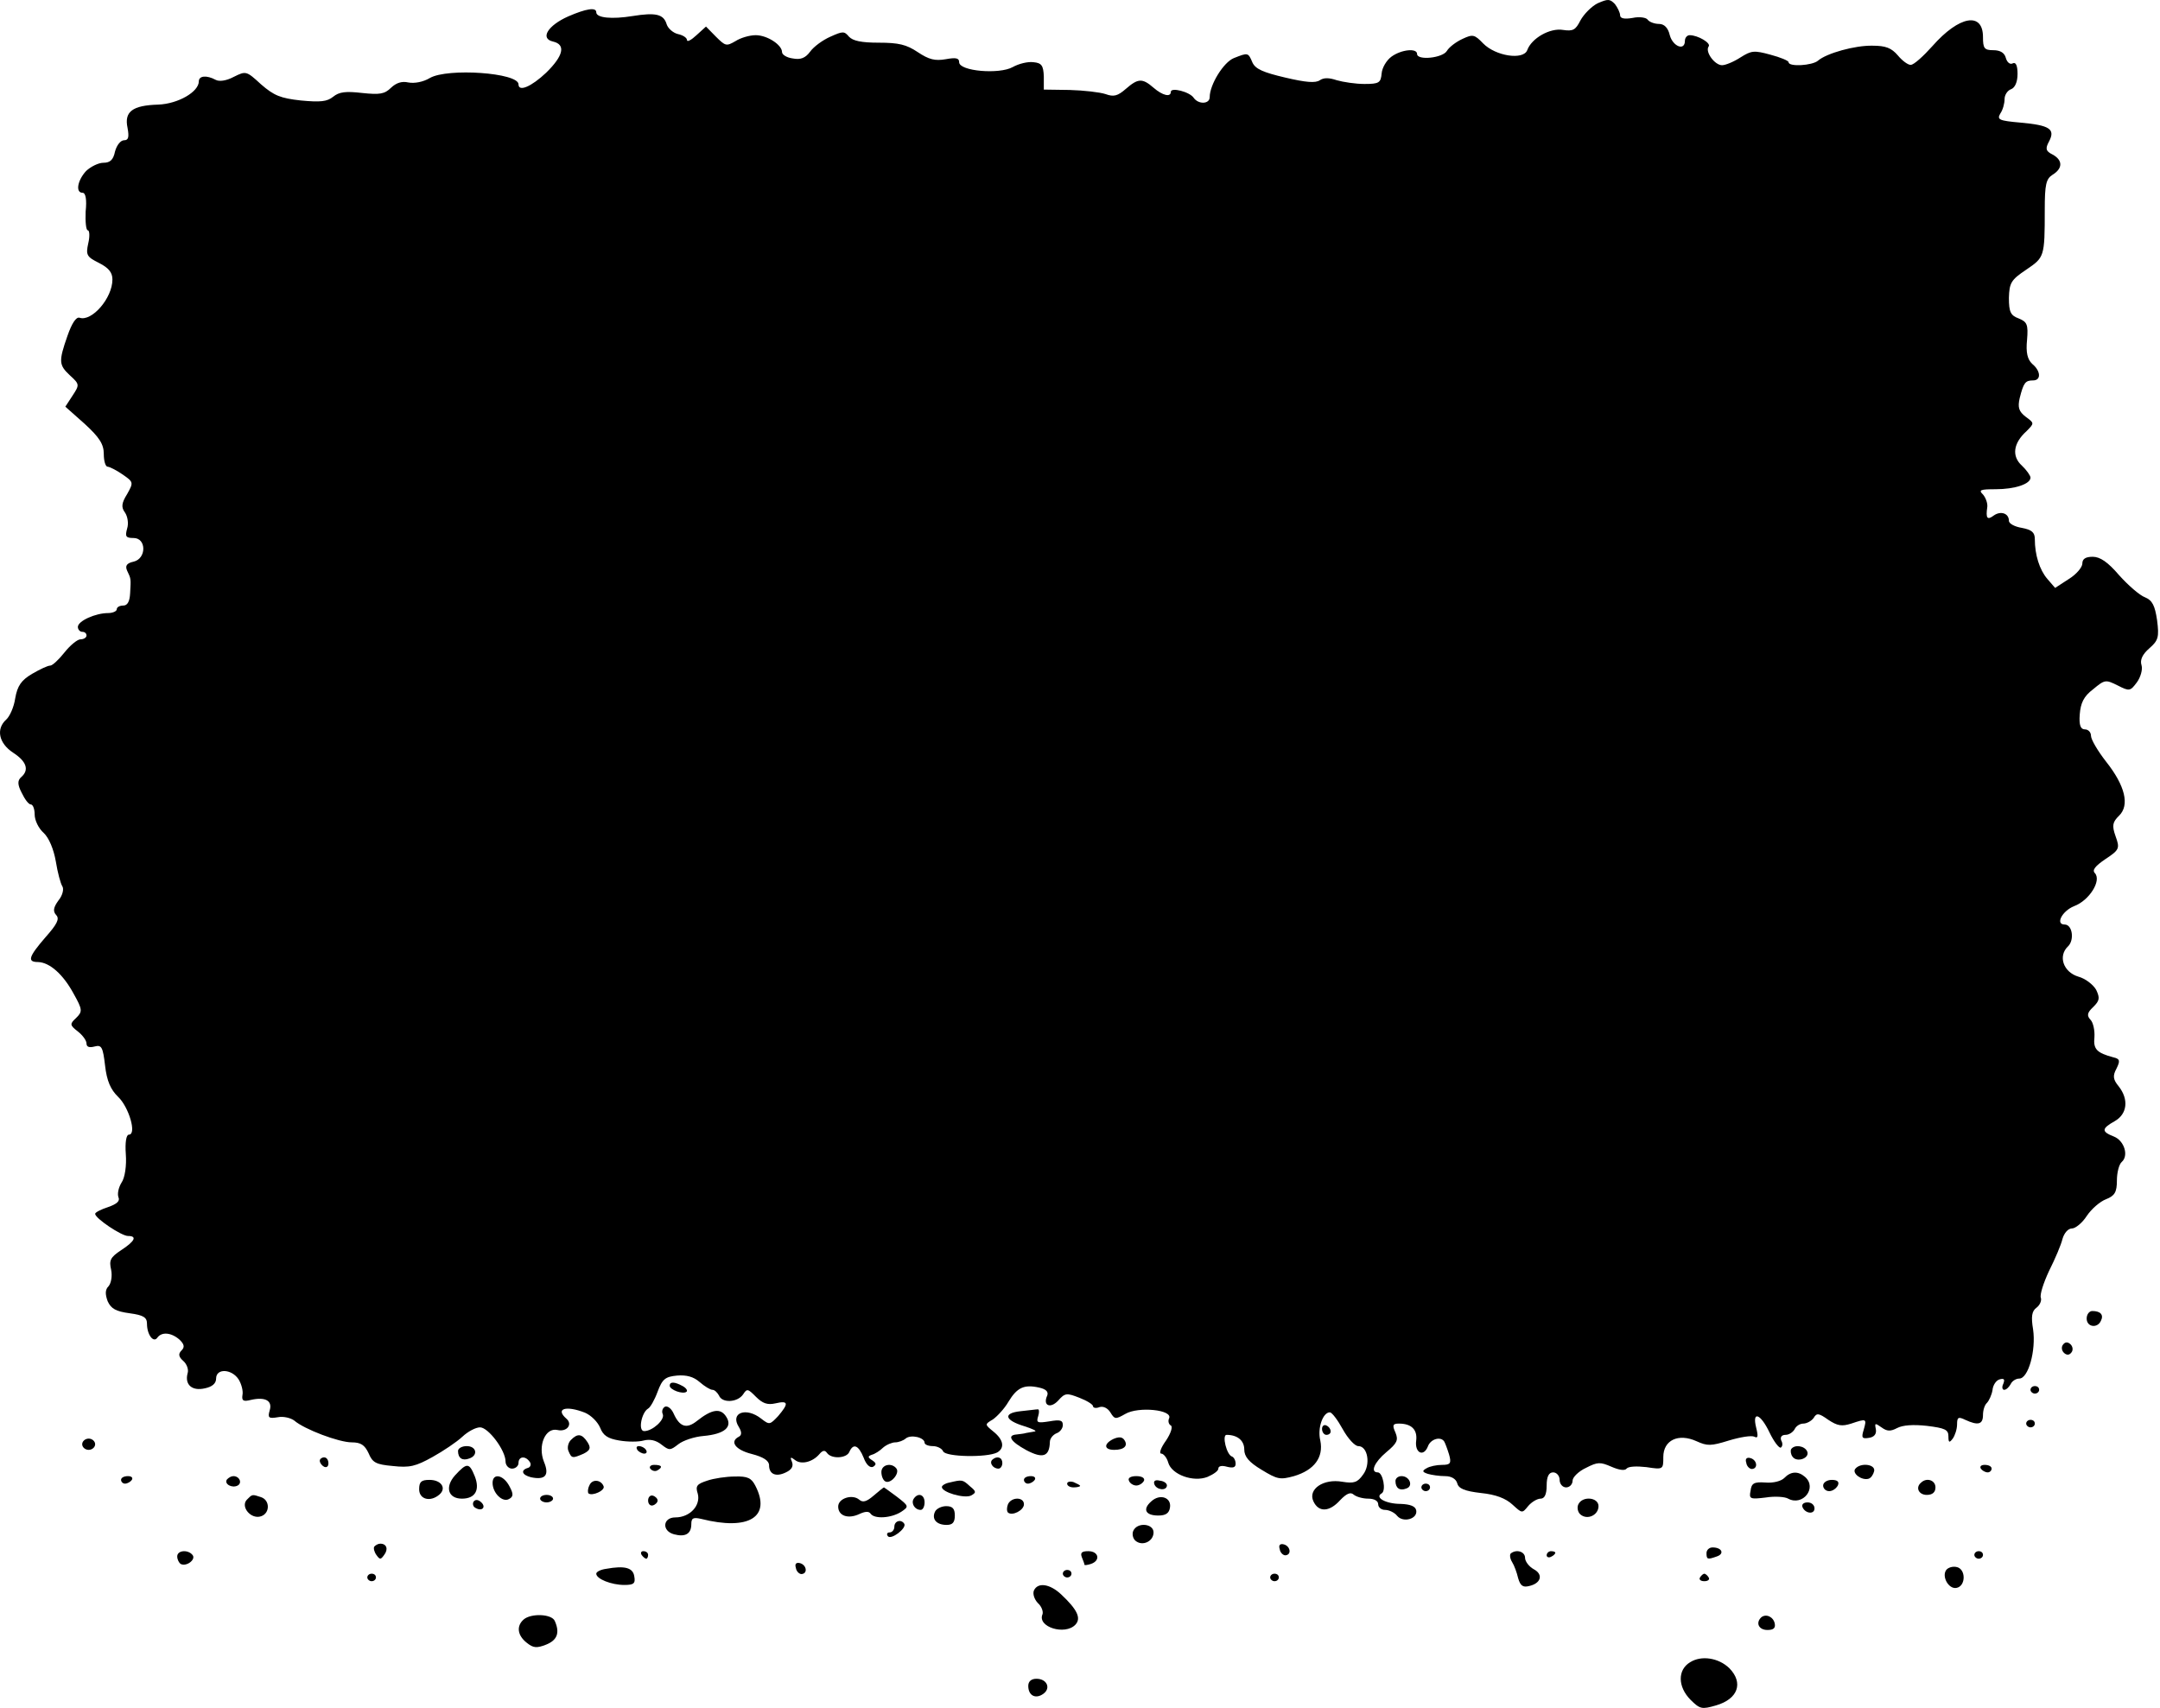 <svg width="368" height="291" viewBox="0 0 368 291" fill="none" xmlns="http://www.w3.org/2000/svg">
<path d="M272.19 0.56C271.16 1.072 269.835 2.414 269.246 3.501C268.437 5.1 267.995 5.355 266.302 5.1C264.094 4.716 260.93 6.506 260.194 8.552C259.531 10.278 254.821 9.575 252.686 7.401C251.214 5.867 250.92 5.803 249.154 6.634C248.05 7.146 246.872 8.041 246.504 8.68C245.768 9.895 241.426 10.342 241.426 9.191C241.426 8.168 238.776 8.424 237.083 9.639C236.2 10.278 235.464 11.557 235.39 12.516C235.243 14.114 234.949 14.306 232.446 14.306C230.974 14.306 228.84 13.987 227.736 13.667C226.411 13.219 225.528 13.219 224.866 13.667C224.13 14.178 222.51 14.051 218.978 13.219C215.15 12.324 213.899 11.749 213.384 10.662C212.648 8.936 212.648 8.936 210.219 9.895C208.453 10.598 206.098 14.434 206.098 16.544C206.098 17.759 204.184 17.823 203.374 16.672C202.712 15.649 199.474 14.818 199.474 15.649C199.474 16.608 198.075 16.288 196.53 14.946C194.616 13.283 193.88 13.347 191.819 15.137C190.421 16.352 189.758 16.544 188.36 16.033C187.403 15.713 184.606 15.393 182.251 15.329L177.835 15.265V13.028C177.762 11.174 177.467 10.726 176.069 10.598C175.112 10.47 173.566 10.854 172.536 11.429C170.254 12.708 163.41 12.133 163.41 10.598C163.41 9.895 162.894 9.767 161.128 10.087C159.288 10.406 158.258 10.15 156.344 8.872C154.43 7.593 153.106 7.273 149.72 7.273C146.702 7.273 145.304 6.954 144.642 6.25C143.832 5.291 143.611 5.291 141.477 6.25C140.152 6.826 138.606 7.977 138.018 8.808C137.208 9.895 136.398 10.214 135.074 9.959C134.043 9.831 133.234 9.319 133.234 8.872C133.234 7.657 130.731 5.995 128.744 5.995C127.714 5.995 126.168 6.442 125.285 7.018C123.739 7.913 123.592 7.849 121.973 6.25L120.28 4.524L118.661 5.995C117.778 6.826 117.042 7.209 117.042 6.826C117.042 6.442 116.379 5.995 115.496 5.803C114.686 5.611 113.803 4.844 113.582 4.141C113.067 2.414 111.742 2.095 107.768 2.734C104.235 3.309 101.586 3.054 101.586 2.095C101.586 1.2 99.893 1.455 96.802 2.798C93.343 4.332 91.944 6.57 94.226 7.082C96.434 7.593 95.992 9.511 93.048 12.388C90.546 14.754 88.338 15.713 88.338 14.37C88.338 12.388 76.267 11.557 73.25 13.283C72.072 13.987 70.6 14.242 69.57 14.051C68.466 13.795 67.509 14.114 66.626 14.946C65.522 16.033 64.712 16.16 61.694 15.841C58.898 15.521 57.794 15.649 56.763 16.48C55.733 17.311 54.629 17.439 51.243 17.119C47.784 16.736 46.68 16.288 44.472 14.37C41.97 12.069 41.896 12.069 39.835 13.092C38.511 13.795 37.333 13.923 36.744 13.603C35.199 12.772 33.874 12.9 33.874 13.859C33.874 15.649 30.341 17.695 26.955 17.823C22.539 17.951 21.141 19.038 21.73 21.787C22.024 23.385 21.877 23.897 21.141 23.897C20.552 23.897 19.89 24.728 19.595 25.815C19.301 27.221 18.786 27.733 17.608 27.733C16.799 27.733 15.474 28.372 14.664 29.139C13.192 30.738 12.824 32.848 14.075 32.848C14.591 32.848 14.811 33.998 14.591 36.044C14.517 37.835 14.664 39.241 14.959 39.241C15.253 39.241 15.326 40.264 15.032 41.479C14.591 43.461 14.811 43.781 16.872 44.804C18.491 45.635 19.154 46.402 19.154 47.617C19.154 50.814 15.621 54.842 13.56 54.138C12.971 53.947 12.235 55.097 11.499 57.207C9.954 61.619 10.027 62.194 11.941 63.984C13.56 65.455 13.56 65.583 12.383 67.373L11.131 69.291L14.443 72.232C16.946 74.534 17.682 75.685 17.682 77.347C17.682 78.562 17.976 79.521 18.344 79.521C18.639 79.521 19.816 80.096 20.92 80.863C22.76 82.142 22.76 82.206 21.656 84.188C20.699 85.722 20.626 86.426 21.288 87.321C21.73 87.96 21.951 89.175 21.656 90.07C21.288 91.413 21.435 91.668 22.76 91.668C24.968 91.668 24.968 95.185 22.76 95.697C21.582 95.952 21.288 96.4 21.656 97.231C22.319 98.638 22.319 98.51 22.171 101.067C22.098 102.474 21.73 103.177 20.994 103.177C20.405 103.177 19.89 103.433 19.89 103.816C19.89 104.136 19.227 104.456 18.418 104.456C16.283 104.456 13.266 105.798 13.266 106.821C13.266 107.269 13.634 107.652 14.002 107.652C14.443 107.652 14.738 107.908 14.738 108.292C14.738 108.611 14.296 108.931 13.707 108.931C13.192 108.931 11.941 109.954 10.984 111.169C10.027 112.384 8.923 113.407 8.555 113.407C8.114 113.407 6.789 114.046 5.464 114.813C3.624 115.9 2.962 116.859 2.594 118.969C2.373 120.504 1.637 122.102 1.048 122.613C-0.718 124.212 -0.203 126.641 2.226 128.24C4.507 129.71 5.022 131.181 3.624 132.396C2.962 132.971 2.962 133.674 3.698 135.081C4.213 136.168 4.875 137.063 5.243 137.063C5.611 137.063 5.906 137.83 5.906 138.789C5.906 139.748 6.568 141.155 7.451 141.922C8.334 142.753 9.144 144.671 9.512 146.781C9.806 148.635 10.322 150.553 10.616 151.001C10.911 151.448 10.69 152.535 9.954 153.43C9.07 154.645 8.997 155.285 9.586 155.924C10.175 156.563 9.733 157.458 7.746 159.696C4.875 163.021 4.581 163.916 6.494 163.916C8.482 163.98 10.763 166.026 12.53 169.286C14.075 172.036 14.075 172.355 12.971 173.442C11.867 174.465 11.867 174.657 13.266 175.744C14.075 176.383 14.738 177.278 14.738 177.79C14.738 178.365 15.179 178.557 16.136 178.301C17.314 177.982 17.535 178.429 17.902 181.562C18.197 184.183 18.859 185.654 20.11 186.869C21.951 188.595 23.349 193.326 21.951 193.326C21.509 193.326 21.288 194.669 21.435 196.651C21.582 198.569 21.288 200.679 20.699 201.51C20.184 202.341 19.963 203.428 20.184 204.004C20.479 204.643 19.89 205.154 18.418 205.666C17.24 206.05 16.21 206.561 16.21 206.817C16.21 207.584 20.699 210.589 21.803 210.589C23.422 210.589 22.981 211.484 20.626 213.018C18.786 214.233 18.565 214.745 18.933 216.343C19.154 217.43 18.933 218.645 18.491 219.156C17.902 219.732 17.902 220.499 18.344 221.714C18.933 222.992 19.742 223.44 22.098 223.76C24.453 224.079 25.042 224.463 25.042 225.55C25.042 227.404 26.146 228.875 26.808 227.916C27.544 226.893 29.163 227.02 30.562 228.235C31.371 229.002 31.518 229.514 30.93 230.089C30.341 230.665 30.415 231.176 31.224 231.88C31.813 232.391 32.181 233.35 31.96 233.989C31.445 235.907 32.696 237.058 34.904 236.547C36.155 236.291 36.818 235.716 36.818 234.885C36.818 233.094 39.467 233.222 40.645 235.012C41.16 235.844 41.455 237.058 41.307 237.698C41.16 238.657 41.455 238.849 42.706 238.529C45.208 237.953 46.459 238.657 45.944 240.319C45.576 241.598 45.797 241.726 47.343 241.47C48.299 241.278 49.55 241.598 50.139 242.045C51.832 243.516 57.72 245.754 59.928 245.754C61.474 245.754 62.136 246.201 62.798 247.608C63.461 249.206 64.05 249.526 66.92 249.782C69.79 250.101 70.821 249.845 73.691 248.247C75.531 247.224 77.813 245.69 78.77 244.795C79.727 243.899 81.051 243.196 81.787 243.196C83.186 243.196 86.13 247.096 86.13 249.014C86.13 249.654 86.645 250.229 87.234 250.229C87.823 250.229 88.338 249.782 88.338 249.27C88.338 248.119 89.515 247.991 90.251 249.078C90.546 249.462 90.398 249.973 89.957 250.101C88.632 250.485 88.927 251.316 90.472 251.7C92.901 252.211 93.637 251.38 92.68 249.078C91.576 246.329 92.901 243.196 94.962 243.644C96.581 244.027 97.611 242.685 96.507 241.726C94.52 239.999 96.434 239.424 99.672 240.703C100.702 241.15 101.806 242.237 102.248 243.26C102.763 244.603 103.573 245.114 105.486 245.434C106.958 245.69 108.798 245.69 109.682 245.434C110.712 245.178 111.742 245.37 112.699 246.137C114.024 247.16 114.171 247.16 115.57 246.073C116.379 245.434 118.293 244.795 119.838 244.667C123.445 244.347 124.843 243.132 123.739 241.406C122.782 239.871 121.31 240.063 118.734 242.109C116.968 243.516 115.79 243.132 114.76 240.831C114.392 239.999 113.73 239.488 113.288 239.68C112.846 239.935 112.699 240.511 112.92 240.958C113.288 241.917 111.154 243.836 109.755 243.836C108.651 243.836 109.314 240.639 110.418 239.999C110.786 239.808 111.522 238.529 112.037 237.122C112.846 234.948 113.362 234.565 115.349 234.373C116.968 234.245 118.146 234.565 119.176 235.46C120.059 236.227 121.016 236.803 121.384 236.803C121.752 236.803 122.194 237.25 122.488 237.762C123.003 239.104 125.653 238.976 126.61 237.57C127.272 236.547 127.419 236.611 128.818 238.017C129.922 239.104 130.731 239.424 132.13 239.104C134.338 238.593 134.411 239.104 132.571 241.278C131.173 242.749 131.099 242.813 129.701 241.726C127.125 239.68 124.328 240.703 125.874 243.132C126.389 243.963 126.389 244.539 125.874 244.795C124.254 245.626 125.285 247.032 128.082 247.736C130.069 248.247 131.026 248.886 131.026 249.654C131.026 251.188 132.203 251.7 133.896 250.868C134.853 250.421 135.221 249.845 134.926 249.078C134.558 248.247 134.706 248.183 135.442 248.759C136.472 249.59 138.386 249.142 139.563 247.8C140.152 247.096 140.52 247.032 140.888 247.544C141.624 248.631 144.274 248.503 144.715 247.352C145.378 245.881 146.261 246.201 147.144 248.375C147.586 249.59 148.248 250.165 148.763 249.909C149.352 249.526 149.278 249.27 148.616 248.822C147.806 248.311 147.806 248.119 148.542 247.863C149.058 247.736 149.941 247.16 150.456 246.649C151.045 246.137 152.002 245.754 152.517 245.754C153.106 245.754 153.915 245.434 154.283 245.114C155.166 244.347 157.522 244.922 157.522 245.818C157.522 246.137 158.184 246.393 158.92 246.393C159.656 246.393 160.466 246.777 160.686 247.288C161.128 248.247 168.12 248.375 169.886 247.48C171.211 246.713 170.99 245.306 169.224 243.899C167.752 242.685 167.752 242.685 169.15 241.853C169.886 241.342 171.138 239.999 171.8 238.849C173.272 236.419 174.45 235.844 177.026 236.419C178.203 236.675 178.645 237.122 178.424 237.762C177.614 239.488 178.939 240.063 180.264 238.657C181.442 237.314 181.736 237.314 183.87 238.145C185.195 238.657 186.226 239.296 186.226 239.616C186.226 239.871 186.741 239.999 187.33 239.744C187.992 239.552 188.728 239.935 189.17 240.639C189.906 241.853 190.053 241.853 191.746 240.894C193.954 239.616 199.842 240.191 199.179 241.662C198.958 242.109 199.106 242.685 199.474 242.876C199.842 243.068 199.474 244.219 198.664 245.434C197.781 246.649 197.413 247.672 197.854 247.672C198.222 247.672 198.811 248.375 199.032 249.206C199.621 251.252 203.301 252.595 205.73 251.636C206.76 251.188 207.57 250.613 207.57 250.229C207.57 249.782 208.158 249.654 209.042 249.909C210.072 250.165 210.514 250.037 210.514 249.398C210.514 248.822 210.219 248.311 209.925 248.183C208.968 247.927 208.158 244.475 208.968 244.475C210.808 244.475 211.986 245.434 211.986 246.968C211.986 248.183 212.795 249.142 214.93 250.421C217.653 252.083 218.094 252.147 220.45 251.508C223.909 250.485 225.528 248.311 224.939 245.434C224.424 243.324 225.381 240.639 226.558 240.639C226.926 240.639 227.883 241.917 228.766 243.516C229.65 245.114 230.827 246.393 231.416 246.393C233.035 246.393 233.55 249.526 232.226 251.252C231.269 252.595 230.68 252.787 228.693 252.467C225.454 251.891 222.805 253.746 223.762 255.791C224.645 257.71 226.485 257.646 228.325 255.6C229.429 254.449 230.091 254.193 230.606 254.641C231.048 255.024 232.152 255.344 233.109 255.344C234.139 255.344 234.802 255.728 234.802 256.303C234.802 256.814 235.317 257.262 235.979 257.262C236.642 257.262 237.598 257.71 238.04 258.285C239.07 259.5 241.573 258.796 241.278 257.326C241.131 256.623 240.248 256.303 238.629 256.239C236.126 256.239 234.139 255.152 235.39 254.449C236.2 254.001 235.611 250.868 234.728 250.868C233.403 250.868 234.139 249.142 236.2 247.416C238.04 245.881 238.261 245.37 237.746 244.091C237.157 242.813 237.304 242.557 238.334 242.557C240.469 242.557 241.499 243.58 241.278 245.434C240.984 247.544 242.53 248.311 243.266 246.457C243.707 245.178 245.474 244.667 246.062 245.626C246.21 245.881 246.578 246.84 246.872 247.8C247.314 249.334 247.093 249.59 245.694 249.59C244.738 249.59 243.56 249.845 243.045 250.165C242.235 250.613 242.309 250.804 243.266 251.124C243.928 251.316 245.253 251.508 246.21 251.508C247.24 251.508 248.05 251.955 248.27 252.723C248.491 253.618 249.522 254.065 252.318 254.385C254.821 254.641 256.514 255.28 257.691 256.367C259.31 257.837 259.31 257.901 260.341 256.623C260.93 255.919 261.886 255.344 262.475 255.344C263.138 255.344 263.506 254.641 263.506 253.106C263.506 251.572 263.874 250.868 264.61 250.868C265.198 250.868 265.714 251.444 265.714 252.147C265.714 252.85 266.229 253.426 266.818 253.426C267.406 253.426 267.922 252.914 267.922 252.275C267.922 251.7 268.952 250.677 270.203 250.101C272.19 249.078 272.632 249.078 274.546 249.909C275.87 250.485 276.827 250.613 277.122 250.229C277.416 249.845 278.814 249.782 280.507 249.973C283.378 250.421 283.378 250.357 283.378 248.247C283.378 245.37 285.954 244.155 289.045 245.562C290.885 246.393 291.474 246.393 294.565 245.434C296.478 244.858 298.392 244.539 298.907 244.795C299.496 245.114 299.57 244.731 299.202 243.26C298.466 240.319 299.938 240.831 301.483 244.091C302.219 245.626 303.102 246.777 303.397 246.649C303.691 246.457 303.765 245.945 303.47 245.434C303.25 244.858 303.544 244.475 304.206 244.475C304.795 244.475 305.458 244.027 305.752 243.516C305.973 243.004 306.635 242.557 307.224 242.557C307.813 242.557 308.622 242.109 308.99 241.598C309.506 240.703 309.874 240.767 311.493 241.917C313.038 242.94 313.774 243.068 315.394 242.557C318.043 241.662 318.043 241.726 317.528 243.58C317.086 244.986 317.234 245.178 318.411 244.986C319.294 244.858 319.736 244.347 319.589 243.516C319.368 242.429 319.442 242.429 320.546 243.196C321.502 243.899 322.091 243.899 323.195 243.324C324.152 242.813 325.918 242.685 328.274 242.94C331.365 243.324 331.954 243.58 331.954 244.731C331.954 245.818 332.101 245.881 332.69 245.114C333.058 244.603 333.426 243.516 333.426 242.685C333.426 241.47 333.646 241.342 334.824 241.917C337.032 242.94 337.842 242.685 337.842 241.086C337.842 240.255 338.136 239.36 338.504 239.04C338.872 238.657 339.314 237.698 339.461 236.867C339.534 235.971 340.123 235.14 340.712 235.012C341.448 234.821 341.595 235.012 341.301 235.78C341.006 236.355 341.154 236.803 341.448 236.803C341.816 236.803 342.258 236.355 342.552 235.844C342.773 235.332 343.435 234.885 344.024 234.885C345.57 234.885 346.894 230.089 346.379 226.509C346.011 224.335 346.158 223.376 346.968 222.801C347.557 222.353 347.851 221.586 347.704 221.138C347.483 220.627 348.146 218.581 349.102 216.535C350.133 214.489 351.163 212.059 351.384 211.1C351.678 210.077 352.341 209.31 353.003 209.31C353.592 209.31 354.77 208.351 355.506 207.2C356.315 205.986 357.787 204.707 358.818 204.323C360.29 203.748 360.658 203.108 360.658 201.126C360.658 199.784 361.026 198.377 361.467 197.994C362.718 196.907 361.909 194.349 360.142 193.646C358.008 192.815 358.008 192.303 360.29 191.025C362.424 189.81 362.718 187.316 360.952 185.079C359.995 183.928 359.922 183.288 360.584 182.074C361.246 180.731 361.173 180.411 360.069 180.156C357.198 179.388 356.61 178.749 356.83 176.703C356.904 175.552 356.61 174.21 356.168 173.762C355.506 173.059 355.579 172.547 356.61 171.588C357.714 170.501 357.787 170.054 357.125 168.647C356.61 167.752 355.285 166.729 354.107 166.409C351.531 165.642 350.574 162.893 352.341 161.231C353.445 160.144 353.077 157.522 351.752 157.522C350.133 157.522 351.31 155.221 353.371 154.389C355.947 153.43 358.082 150.042 356.904 148.763C356.389 148.252 356.978 147.548 358.67 146.397C361.099 144.799 361.173 144.543 360.437 142.497C359.774 140.643 359.922 140.068 361.026 138.981C362.866 137.191 362.056 133.866 358.818 129.774C357.419 127.984 356.242 126.002 356.242 125.363C356.242 124.787 355.8 124.276 355.211 124.276C354.475 124.276 354.181 123.572 354.328 121.718C354.475 119.8 354.99 118.649 356.61 117.435C358.597 115.772 358.744 115.772 360.805 116.795C362.792 117.818 362.939 117.754 364.043 116.284C364.706 115.389 365.074 114.046 364.853 113.343C364.558 112.448 365 111.489 366.178 110.466C367.723 109.123 367.87 108.548 367.502 105.67C367.134 103.177 366.693 102.282 365.442 101.77C364.558 101.451 362.571 99.724 361.026 97.998C359.112 95.76 357.787 94.865 356.536 94.865C355.285 94.865 354.77 95.249 354.77 96.016C354.77 96.656 353.739 97.87 352.488 98.638L350.133 100.172L348.808 98.638C347.483 97.103 346.674 94.546 346.674 91.86C346.674 90.71 346.158 90.262 344.466 89.942C343.288 89.751 342.258 89.239 342.258 88.728C342.258 87.449 340.859 87.001 339.682 87.832C338.578 88.664 338.283 88.344 338.578 86.362C338.651 85.722 338.283 84.763 337.842 84.252C337.032 83.485 337.4 83.357 339.976 83.357C343.288 83.357 345.938 82.462 345.938 81.375C345.938 81.055 345.275 80.096 344.466 79.329C342.699 77.731 342.994 75.493 345.275 73.447C346.6 72.104 346.6 72.104 345.128 71.017C343.95 70.122 343.73 69.419 344.098 67.82C344.76 65.199 345.054 64.816 346.379 64.816C347.778 64.816 347.704 63.217 346.232 62.002C345.422 61.235 345.128 60.084 345.349 57.91C345.57 55.289 345.349 54.842 343.95 54.266C342.552 53.755 342.258 53.179 342.258 50.75C342.331 48.192 342.626 47.681 345.202 45.955C348.293 43.845 348.366 43.845 348.366 35.725C348.366 31.441 348.587 30.482 349.691 29.779C351.458 28.692 351.458 27.285 349.691 26.326C348.514 25.751 348.44 25.303 349.102 24.088C350.206 21.979 349.176 21.339 344.245 20.892C340.565 20.572 340.197 20.38 340.786 19.357C341.227 18.718 341.522 17.631 341.522 16.864C341.522 16.16 342.037 15.393 342.626 15.201C343.288 14.946 343.73 13.987 343.73 12.58C343.73 11.174 343.435 10.534 342.92 10.79C342.478 11.046 341.963 10.662 341.742 9.895C341.522 9 340.786 8.552 339.608 8.552C338.062 8.552 337.842 8.232 337.842 6.314C337.842 1.967 333.794 2.67 329.23 7.849C327.685 9.575 326.066 11.046 325.55 11.046C325.109 11.11 324.078 10.342 323.342 9.447C322.238 8.168 321.282 7.785 319 7.785C316.056 7.721 311.198 9.064 309.726 10.342C308.77 11.174 304.722 11.429 304.722 10.598C304.722 10.342 303.323 9.767 301.63 9.319C298.834 8.552 298.392 8.616 296.552 9.767C295.374 10.534 293.976 11.11 293.387 11.11C292.136 11.11 290.443 8.808 291.106 7.913C291.547 7.337 289.266 5.995 287.867 5.995C287.426 5.995 287.058 6.442 287.058 6.954C287.058 8.744 284.997 7.913 284.482 5.995C284.187 4.716 283.525 4.077 282.642 4.077C281.906 4.077 281.022 3.757 280.728 3.373C280.507 2.99 279.33 2.798 278.152 3.054C276.68 3.309 276.018 3.118 276.018 2.606C276.018 2.159 275.576 1.263 275.134 0.688C274.251 -0.207 273.957 -0.207 272.19 0.56Z" fill="black"/>
<path d="M355.506 224.655C355.506 226.126 357.346 226.381 357.934 225.039C358.45 224.016 357.861 223.376 356.462 223.376C355.947 223.376 355.506 223.952 355.506 224.655Z" fill="black"/>
<path d="M351.458 229.131C351.163 229.514 351.237 230.153 351.678 230.537C352.12 230.921 352.562 230.921 352.93 230.409C353.224 230.026 353.15 229.386 352.709 229.003C352.267 228.619 351.826 228.619 351.458 229.131Z" fill="black"/>
<path d="M114.098 236.1C114.098 236.803 116.379 237.634 116.968 237.123C117.189 236.931 116.894 236.483 116.306 236.164C114.907 235.396 114.098 235.396 114.098 236.1Z" fill="black"/>
<path d="M345.938 236.803C345.938 237.122 346.306 237.442 346.674 237.442C347.115 237.442 347.41 237.122 347.41 236.803C347.41 236.419 347.115 236.163 346.674 236.163C346.306 236.163 345.938 236.419 345.938 236.803Z" fill="black"/>
<path d="M173.861 240.447C170.843 240.767 171.138 241.981 174.523 243.004C175.922 243.452 176.731 243.835 176.29 243.899C175.922 243.963 175.259 244.091 174.818 244.155C174.45 244.283 173.64 244.347 173.198 244.411C171.506 244.539 172.168 245.626 174.891 247.096C177.688 248.567 178.792 248.183 178.866 245.69C178.866 245.114 179.381 244.475 179.97 244.219C180.558 244.027 181.074 243.388 181.074 242.812C181.074 241.981 180.632 241.853 178.792 242.173C176.731 242.493 176.51 242.429 176.878 241.278C177.099 240.575 177.026 240.063 176.805 240.127C176.51 240.127 175.186 240.319 173.861 240.447Z" fill="black"/>
<path d="M345.202 242.557C345.202 242.877 345.57 243.196 345.938 243.196C346.379 243.196 346.674 242.877 346.674 242.557C346.674 242.173 346.379 241.918 345.938 241.918C345.57 241.918 345.202 242.173 345.202 242.557Z" fill="black"/>
<path d="M225.234 243.452C225.234 244.027 225.602 244.475 225.97 244.475C226.411 244.475 226.706 244.219 226.706 243.899C226.706 243.516 226.411 243.068 225.97 242.876C225.602 242.685 225.234 242.94 225.234 243.452Z" fill="black"/>
<path d="M97.243 245.37C96.802 245.818 96.581 246.713 96.875 247.288C97.391 248.503 97.538 248.503 99.451 247.672C100.555 247.097 100.702 246.713 100.114 245.754C99.157 244.283 98.421 244.155 97.243 245.37Z" fill="black"/>
<path d="M189.685 245.178C187.992 246.009 188.066 247.032 189.832 247.032C191.525 247.032 192.261 246.329 191.525 245.306C191.157 244.794 190.568 244.794 189.685 245.178Z" fill="black"/>
<path d="M14.002 246.073C14.002 246.585 14.517 247.032 15.106 247.032C15.694 247.032 16.21 246.585 16.21 246.073C16.21 245.562 15.694 245.114 15.106 245.114C14.517 245.114 14.002 245.562 14.002 246.073Z" fill="black"/>
<path d="M78.034 247.224C78.034 248.439 78.77 248.951 79.947 248.503C81.493 247.992 81.198 246.393 79.506 246.393C78.696 246.393 78.034 246.777 78.034 247.224Z" fill="black"/>
<path d="M108.578 247.032C108.798 247.352 109.387 247.672 109.755 247.672C110.197 247.672 110.27 247.352 110.05 247.032C109.829 246.649 109.24 246.393 108.872 246.393C108.43 246.393 108.357 246.649 108.578 247.032Z" fill="black"/>
<path d="M305.163 246.904C305.016 247.16 305.09 247.799 305.384 248.183C306.12 249.27 308.402 248.439 307.887 247.288C307.445 246.329 305.752 246.073 305.163 246.904Z" fill="black"/>
<path d="M54.482 248.887C54.482 249.27 54.85 249.718 55.218 249.91C55.659 250.102 55.954 249.846 55.954 249.334C55.954 248.759 55.659 248.311 55.218 248.311C54.85 248.311 54.482 248.567 54.482 248.887Z" fill="black"/>
<path d="M169.077 248.695C168.488 249.206 169.15 250.229 170.107 250.229C170.475 250.229 170.77 249.781 170.77 249.27C170.77 248.311 169.886 247.991 169.077 248.695Z" fill="black"/>
<path d="M297.509 249.206C297.582 249.846 298.098 250.293 298.466 250.293C299.57 250.229 299.349 248.759 298.245 248.439C297.582 248.247 297.288 248.567 297.509 249.206Z" fill="black"/>
<path d="M77.519 251.38C75.752 253.362 76.341 255.344 78.696 255.344C80.978 255.344 81.787 253.873 80.904 251.572C79.947 249.206 79.579 249.142 77.519 251.38Z" fill="black"/>
<path d="M110.786 250.229C111.08 250.613 111.595 250.741 111.963 250.549C112.994 249.974 112.773 249.59 111.448 249.59C110.859 249.59 110.565 249.91 110.786 250.229Z" fill="black"/>
<path d="M150.162 250.805C150.162 251.508 150.456 252.211 150.824 252.403C151.707 252.915 153.326 251.061 152.738 250.229C151.928 249.142 150.162 249.526 150.162 250.805Z" fill="black"/>
<path d="M316.056 250.293C315.541 251.06 317.16 252.275 318.338 251.955C318.779 251.827 319.147 251.252 319.294 250.677C319.589 249.462 316.939 249.142 316.056 250.293Z" fill="black"/>
<path d="M337.474 250.229C337.694 250.549 338.21 250.868 338.651 250.868C339.019 250.868 339.314 250.549 339.314 250.229C339.314 249.845 338.798 249.59 338.136 249.59C337.547 249.59 337.253 249.845 337.474 250.229Z" fill="black"/>
<path d="M303.986 251.828C303.47 252.339 302.146 252.723 300.747 252.595C298.834 252.467 298.392 252.723 298.245 254.001C297.95 255.408 298.171 255.472 300.821 255.152C302.366 254.896 304.133 255.024 304.648 255.344C307.15 256.687 309.653 253.49 307.518 251.636C306.341 250.613 305.09 250.677 303.986 251.828Z" fill="black"/>
<path d="M20.626 252.147C20.626 252.467 20.92 252.787 21.288 252.787C21.73 252.787 22.245 252.467 22.466 252.147C22.686 251.764 22.392 251.508 21.803 251.508C21.141 251.508 20.626 251.764 20.626 252.147Z" fill="black"/>
<path d="M38.658 252.084C38.142 252.851 39.541 253.618 40.498 253.107C41.307 252.659 40.792 251.508 39.762 251.508C39.394 251.508 38.952 251.764 38.658 252.084Z" fill="black"/>
<path d="M83.922 252.659C83.922 254.385 85.614 256.047 86.718 255.408C87.454 255.024 87.528 254.577 86.792 253.234C85.762 251.252 83.922 250.932 83.922 252.659Z" fill="black"/>
<path d="M120.501 252.275C118.734 252.85 118.44 253.17 118.882 254.513C119.397 256.495 117.557 258.541 115.054 258.541C112.92 258.541 112.699 260.842 114.834 261.418C116.747 261.929 117.778 261.354 117.778 259.691C117.778 258.668 118.072 258.477 119.47 258.796C127.566 260.842 131.467 258.477 128.67 253.106C128.008 251.827 127.346 251.508 125.211 251.572C123.739 251.572 121.605 251.891 120.501 252.275Z" fill="black"/>
<path d="M174.45 252.147C174.45 252.467 174.744 252.787 175.112 252.787C175.554 252.787 176.069 252.467 176.29 252.147C176.511 251.764 176.216 251.508 175.627 251.508C174.965 251.508 174.45 251.764 174.45 252.147Z" fill="black"/>
<path d="M192.334 252.275C192.482 252.723 193.07 253.106 193.586 253.106C194.101 253.106 194.69 252.723 194.91 252.275C195.058 251.827 194.542 251.508 193.586 251.508C192.629 251.508 192.114 251.827 192.334 252.275Z" fill="black"/>
<path d="M237.746 252.339C237.746 253.554 238.482 254.065 239.586 253.618C240.837 253.234 240.174 251.508 238.776 251.508C238.187 251.508 237.746 251.892 237.746 252.339Z" fill="black"/>
<path d="M71.41 253.746C71.41 255.472 73.323 255.983 74.869 254.641C76.12 253.554 75.163 252.147 73.176 252.147C71.778 252.147 71.41 252.467 71.41 253.746Z" fill="black"/>
<path d="M100.408 253.106C100.114 253.682 100.114 254.257 100.261 254.449C100.923 254.96 103.131 253.937 102.837 253.234C102.395 252.083 100.85 251.955 100.408 253.106Z" fill="black"/>
<path d="M161.79 252.595C161.054 252.723 160.466 253.107 160.466 253.362C160.466 254.257 164.219 255.344 165.397 254.833C166.354 254.321 166.354 254.13 165.25 253.234C163.998 252.084 163.925 252.084 161.79 252.595Z" fill="black"/>
<path d="M181.81 252.787C181.81 253.17 182.325 253.426 182.914 253.426C183.502 253.426 184.018 253.298 184.018 253.17C184.018 253.042 183.502 252.787 182.914 252.531C182.325 252.339 181.81 252.467 181.81 252.787Z" fill="black"/>
<path d="M196.677 252.915C197.045 253.874 198.738 254.066 198.811 253.107C198.811 252.723 198.296 252.339 197.56 252.275C196.824 252.084 196.456 252.339 196.677 252.915Z" fill="black"/>
<path d="M310.61 253.106C310.61 253.618 311.051 254.065 311.64 254.065C312.229 254.065 312.818 253.618 313.112 253.106C313.406 252.467 313.038 252.147 312.082 252.147C311.272 252.147 310.61 252.595 310.61 253.106Z" fill="black"/>
<path d="M327.317 252.595C326.286 253.426 326.875 254.705 328.274 254.705C329.23 254.705 329.746 254.257 329.746 253.426C329.746 252.211 328.274 251.7 327.317 252.595Z" fill="black"/>
<path d="M242.162 253.426C242.162 253.746 242.53 254.065 242.898 254.065C243.339 254.065 243.634 253.746 243.634 253.426C243.634 253.042 243.339 252.787 242.898 252.787C242.53 252.787 242.162 253.042 242.162 253.426Z" fill="black"/>
<path d="M148.837 254.833C147.659 255.856 146.997 256.048 146.408 255.536C145.231 254.513 142.802 255.28 142.802 256.687C142.802 258.285 144.495 258.861 146.408 257.966C147.365 257.518 148.027 257.454 148.322 257.902C148.984 258.861 151.855 258.669 153.547 257.582C154.872 256.687 154.872 256.623 152.811 255.025C151.634 254.129 150.603 253.426 150.603 253.426C150.53 253.426 149.72 254.066 148.837 254.833Z" fill="black"/>
<path d="M42.043 255.536C40.939 256.751 42.779 258.925 44.472 258.349C46.018 257.838 46.018 255.6 44.472 255.089C42.926 254.577 43 254.577 42.043 255.536Z" fill="black"/>
<path d="M92.018 255.344C92.018 255.664 92.533 255.983 93.122 255.983C93.71 255.983 94.226 255.664 94.226 255.344C94.226 254.96 93.71 254.705 93.122 254.705C92.533 254.705 92.018 254.96 92.018 255.344Z" fill="black"/>
<path d="M110.418 255.664C110.418 256.239 110.786 256.623 111.227 256.495C111.669 256.367 112.037 255.983 112.037 255.664C112.037 255.344 111.669 254.96 111.227 254.833C110.786 254.705 110.418 255.088 110.418 255.664Z" fill="black"/>
<path d="M155.682 255.344C155.166 256.111 155.829 257.262 156.859 257.262C157.227 257.262 157.522 256.687 157.522 255.983C157.522 254.641 156.418 254.257 155.682 255.344Z" fill="black"/>
<path d="M196.162 255.792C194.616 257.134 195.131 258.221 197.339 258.221C198.59 258.221 199.179 257.838 199.326 256.879C199.621 255.152 197.634 254.449 196.162 255.792Z" fill="black"/>
<path d="M80.683 255.855C80.462 256.239 80.61 256.751 81.051 256.942C82.155 257.582 82.891 256.751 81.934 255.919C81.419 255.472 80.978 255.472 80.683 255.855Z" fill="black"/>
<path d="M171.726 256.303C171.506 256.878 171.506 257.454 171.726 257.71C172.462 258.349 174.45 257.326 174.45 256.303C174.45 255.024 172.315 255.024 171.726 256.303Z" fill="black"/>
<path d="M268.878 256.367C268.658 256.879 268.805 257.646 269.246 258.029C270.424 259.052 272.338 258.157 272.338 256.623C272.338 255.088 269.541 254.833 268.878 256.367Z" fill="black"/>
<path d="M307.077 256.751C307.518 257.902 309.138 258.093 309.138 257.006C309.138 256.431 308.622 255.983 307.96 255.983C307.298 255.983 306.93 256.303 307.077 256.751Z" fill="black"/>
<path d="M159.288 257.582C158.699 258.861 159.582 259.82 161.275 259.82C162.306 259.82 162.674 259.372 162.674 258.221C162.674 257.07 162.306 256.623 161.202 256.623C160.392 256.623 159.509 257.07 159.288 257.582Z" fill="black"/>
<path d="M152.37 260.139C152.37 260.651 152.002 261.098 151.56 261.098C151.192 261.098 150.971 261.354 151.266 261.737C151.781 262.441 154.504 260.395 154.062 259.628C153.547 258.796 152.37 259.116 152.37 260.139Z" fill="black"/>
<path d="M193.07 260.842C192.85 261.354 192.997 262.121 193.438 262.505C194.616 263.528 196.53 262.633 196.53 261.098C196.53 259.564 193.733 259.308 193.07 260.842Z" fill="black"/>
<path d="M63.755 263.528C63.608 263.784 63.755 264.423 64.123 264.934C64.712 265.766 64.859 265.766 65.448 264.934C66.184 263.975 65.89 263.016 64.786 263.016C64.418 263.016 63.976 263.272 63.755 263.528Z" fill="black"/>
<path d="M218.021 263.912C218.094 264.551 218.61 264.999 218.978 264.999C220.082 264.935 219.861 263.464 218.757 263.144C218.094 262.953 217.8 263.272 218.021 263.912Z" fill="black"/>
<path d="M290.738 264.615C290.738 265.702 290.885 265.766 292.504 265.19C293.829 264.743 293.387 263.656 291.768 263.656C291.179 263.656 290.738 264.103 290.738 264.615Z" fill="black"/>
<path d="M30.194 265.19C30.194 265.702 30.488 266.277 30.782 266.469C31.739 266.98 33.358 265.766 32.843 264.998C32.107 263.975 30.194 264.103 30.194 265.19Z" fill="black"/>
<path d="M109.314 264.934C109.535 265.254 109.903 265.574 110.123 265.574C110.271 265.574 110.418 265.254 110.418 264.934C110.418 264.551 110.05 264.295 109.608 264.295C109.24 264.295 109.093 264.551 109.314 264.934Z" fill="black"/>
<path d="M184.312 265.318C184.533 265.894 184.754 266.405 184.754 266.597C184.754 266.725 185.269 266.661 185.858 266.469C187.551 265.894 187.183 264.295 185.416 264.295C184.312 264.295 184.018 264.551 184.312 265.318Z" fill="black"/>
<path d="M257.397 264.679C257.176 264.871 257.25 265.574 257.618 266.149C257.986 266.725 258.427 267.94 258.648 268.899C259.016 270.177 259.458 270.497 260.488 270.241C262.549 269.794 262.99 268.259 261.298 267.364C260.488 266.917 259.826 266.022 259.826 265.446C259.826 264.359 258.354 263.912 257.397 264.679Z" fill="black"/>
<path d="M263.506 264.998C263.506 265.318 263.874 265.446 264.242 265.254C264.683 265.062 264.978 264.743 264.978 264.551C264.978 264.423 264.683 264.295 264.242 264.295C263.874 264.295 263.506 264.615 263.506 264.998Z" fill="black"/>
<path d="M336.37 264.934C336.37 265.254 336.738 265.574 337.106 265.574C337.547 265.574 337.842 265.254 337.842 264.934C337.842 264.551 337.547 264.295 337.106 264.295C336.738 264.295 336.37 264.551 336.37 264.934Z" fill="black"/>
<path d="M135.589 267.108C135.662 267.748 136.178 268.195 136.546 268.195C137.65 268.131 137.429 266.661 136.325 266.341C135.662 266.149 135.368 266.469 135.589 267.108Z" fill="black"/>
<path d="M103.278 267.3C102.322 267.428 101.586 267.812 101.586 268.131C101.586 269.026 104.162 270.049 106.37 270.049C107.989 270.049 108.283 269.794 108.062 268.579C107.842 267.108 106.443 266.725 103.278 267.3Z" fill="black"/>
<path d="M331.586 267.492C330.776 268.579 331.954 270.752 333.278 270.561C334.971 270.305 334.971 267.236 333.278 266.98C332.616 266.852 331.88 267.108 331.586 267.492Z" fill="black"/>
<path d="M181.074 268.131C181.074 268.451 181.442 268.771 181.81 268.771C182.251 268.771 182.546 268.451 182.546 268.131C182.546 267.748 182.251 267.492 181.81 267.492C181.442 267.492 181.074 267.748 181.074 268.131Z" fill="black"/>
<path d="M62.578 268.771C62.578 269.09 62.946 269.41 63.314 269.41C63.755 269.41 64.05 269.09 64.05 268.771C64.05 268.387 63.755 268.131 63.314 268.131C62.946 268.131 62.578 268.387 62.578 268.771Z" fill="black"/>
<path d="M216.402 268.771C216.402 269.09 216.77 269.41 217.138 269.41C217.579 269.41 217.874 269.09 217.874 268.771C217.874 268.387 217.579 268.131 217.138 268.131C216.77 268.131 216.402 268.387 216.402 268.771Z" fill="black"/>
<path d="M289.634 268.771C289.413 269.09 289.707 269.41 290.37 269.41C291.032 269.41 291.326 269.09 291.106 268.771C290.885 268.387 290.517 268.131 290.37 268.131C290.222 268.131 289.854 268.387 289.634 268.771Z" fill="black"/>
<path d="M176.142 271.008C175.922 271.584 176.216 272.479 176.805 273.118C177.467 273.694 177.762 274.589 177.614 275.036C176.658 277.21 181.442 278.68 183.208 276.826C184.238 275.739 183.576 274.269 180.779 271.648C178.866 269.857 176.805 269.538 176.142 271.008Z" fill="black"/>
<path d="M89.221 275.931C87.97 277.018 88.117 278.617 89.736 279.895C90.84 280.79 91.429 280.854 93.048 280.215C94.962 279.448 95.403 278.169 94.52 276.187C94.005 274.972 90.472 274.844 89.221 275.931Z" fill="black"/>
<path d="M300.085 275.548C299.054 276.507 299.643 277.721 301.115 277.721C302.146 277.721 302.514 277.402 302.366 276.635C302.146 275.484 300.894 274.908 300.085 275.548Z" fill="black"/>
<path d="M287.941 283.22C285.806 284.499 285.806 287.376 288.014 289.614C289.634 291.212 289.928 291.276 292.357 290.573C296.11 289.486 297.067 286.737 294.638 284.243C292.798 282.453 289.854 282.005 287.941 283.22Z" fill="black"/>
<path d="M175.186 287.248C175.186 288.91 176.437 289.55 177.762 288.591C179.086 287.632 178.35 286.033 176.584 286.033C175.701 286.033 175.186 286.481 175.186 287.248Z" fill="black"/>
</svg>
